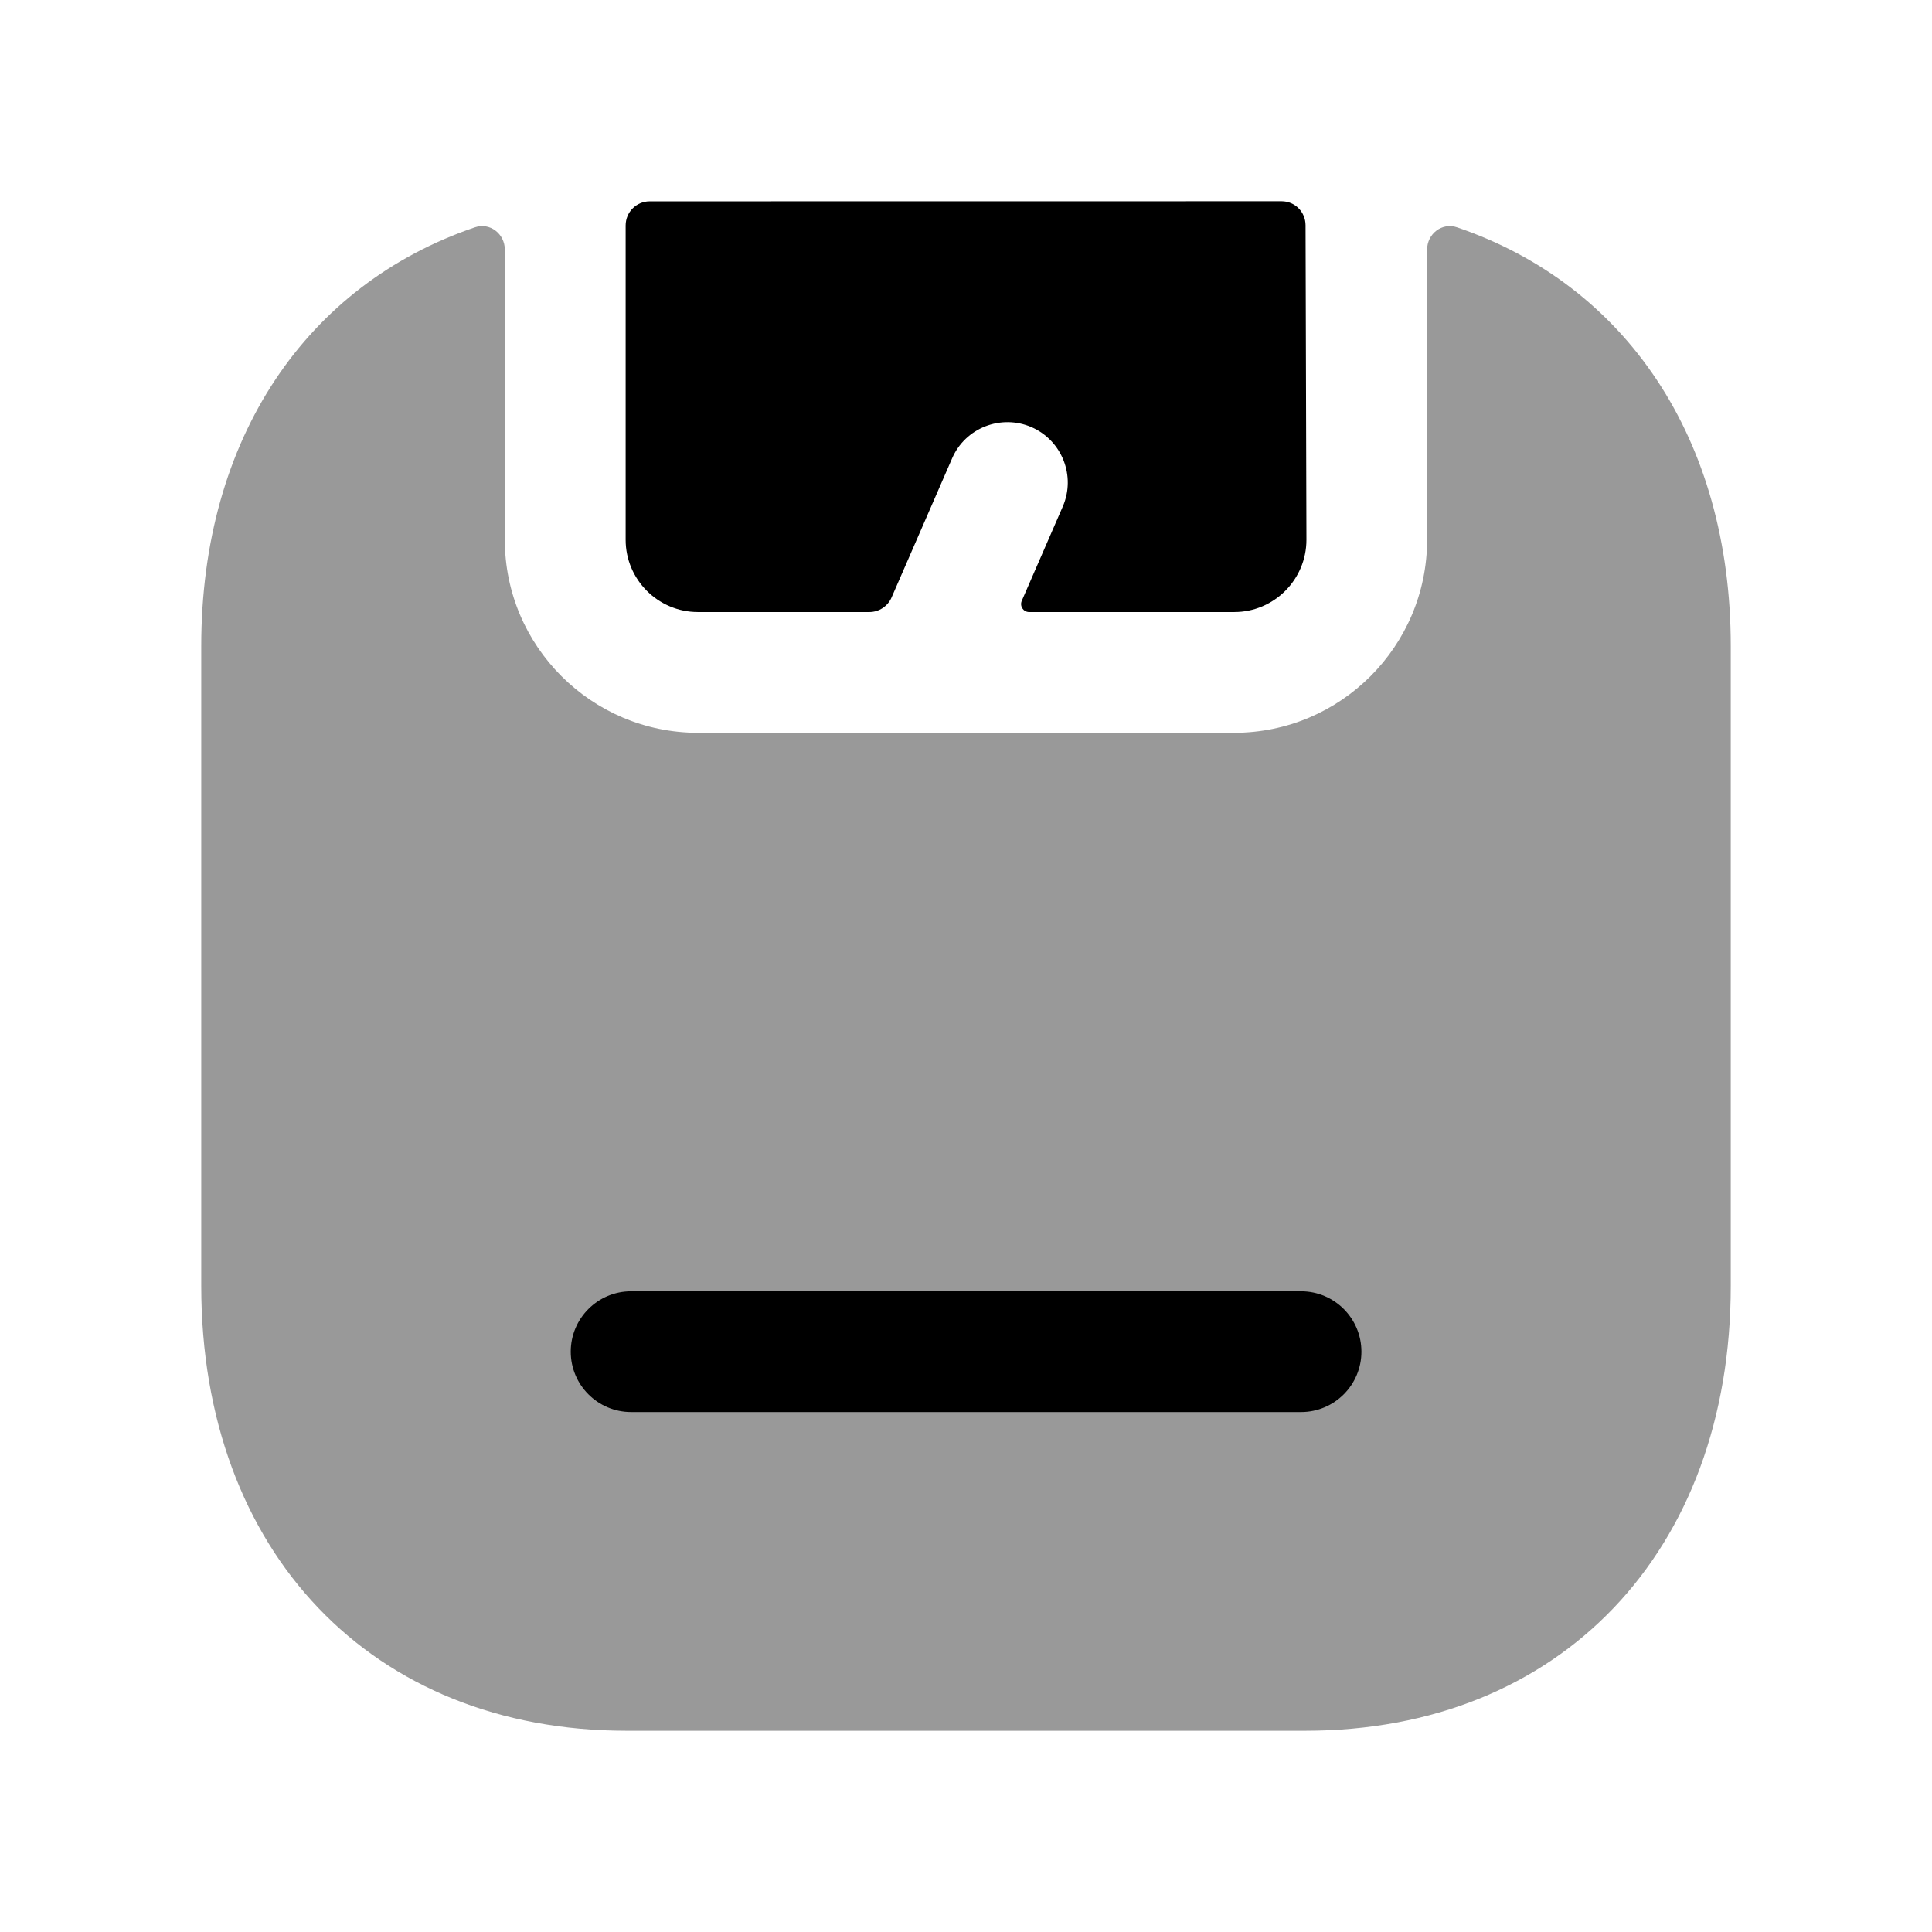 <svg width="24" height="24" viewBox="0 0 24 24" fill="none" xmlns="http://www.w3.org/2000/svg">
<path opacity="0.4" fill-rule="evenodd" clip-rule="evenodd" d="M18.1 2.824C17.914 2.76 17.728 2.904 17.728 3.101V6.705C17.728 8.027 16.653 9.103 15.331 9.103H8.67C7.348 9.103 6.271 8.027 6.271 6.705V3.101C6.271 2.904 6.085 2.76 5.899 2.824C3.814 3.534 2.5 5.437 2.5 8.026V15.974C2.5 19.28 4.623 21.5 7.782 21.5H16.216C19.376 21.5 21.5 19.28 21.5 15.974V8.026C21.5 5.438 20.186 3.534 18.1 2.824Z" fill="black"/>
<path fill-rule="evenodd" clip-rule="evenodd" d="M7.772 6.705C7.772 7.2 8.175 7.603 8.67 7.603H10.8C10.919 7.603 11.027 7.532 11.075 7.423L11.827 5.695C11.991 5.314 12.435 5.143 12.813 5.306C13.193 5.472 13.367 5.913 13.202 6.293L12.693 7.463C12.664 7.529 12.712 7.603 12.784 7.603H15.332C15.827 7.603 16.229 7.2 16.229 6.705C16.229 6.404 16.22 3.706 16.218 2.797C16.217 2.632 16.086 2.5 15.921 2.5C14.773 2.5 10.555 2.501 8.071 2.501C7.905 2.501 7.772 2.635 7.772 2.801V6.705Z" fill="black"/>
<path d="M7.84 17.541H16.162C16.576 17.541 16.912 17.205 16.912 16.791C16.912 16.377 16.576 16.041 16.162 16.041H7.84C7.426 16.041 7.09 16.377 7.09 16.791C7.09 17.205 7.426 17.541 7.84 17.541Z" fill="black"/>
</svg>